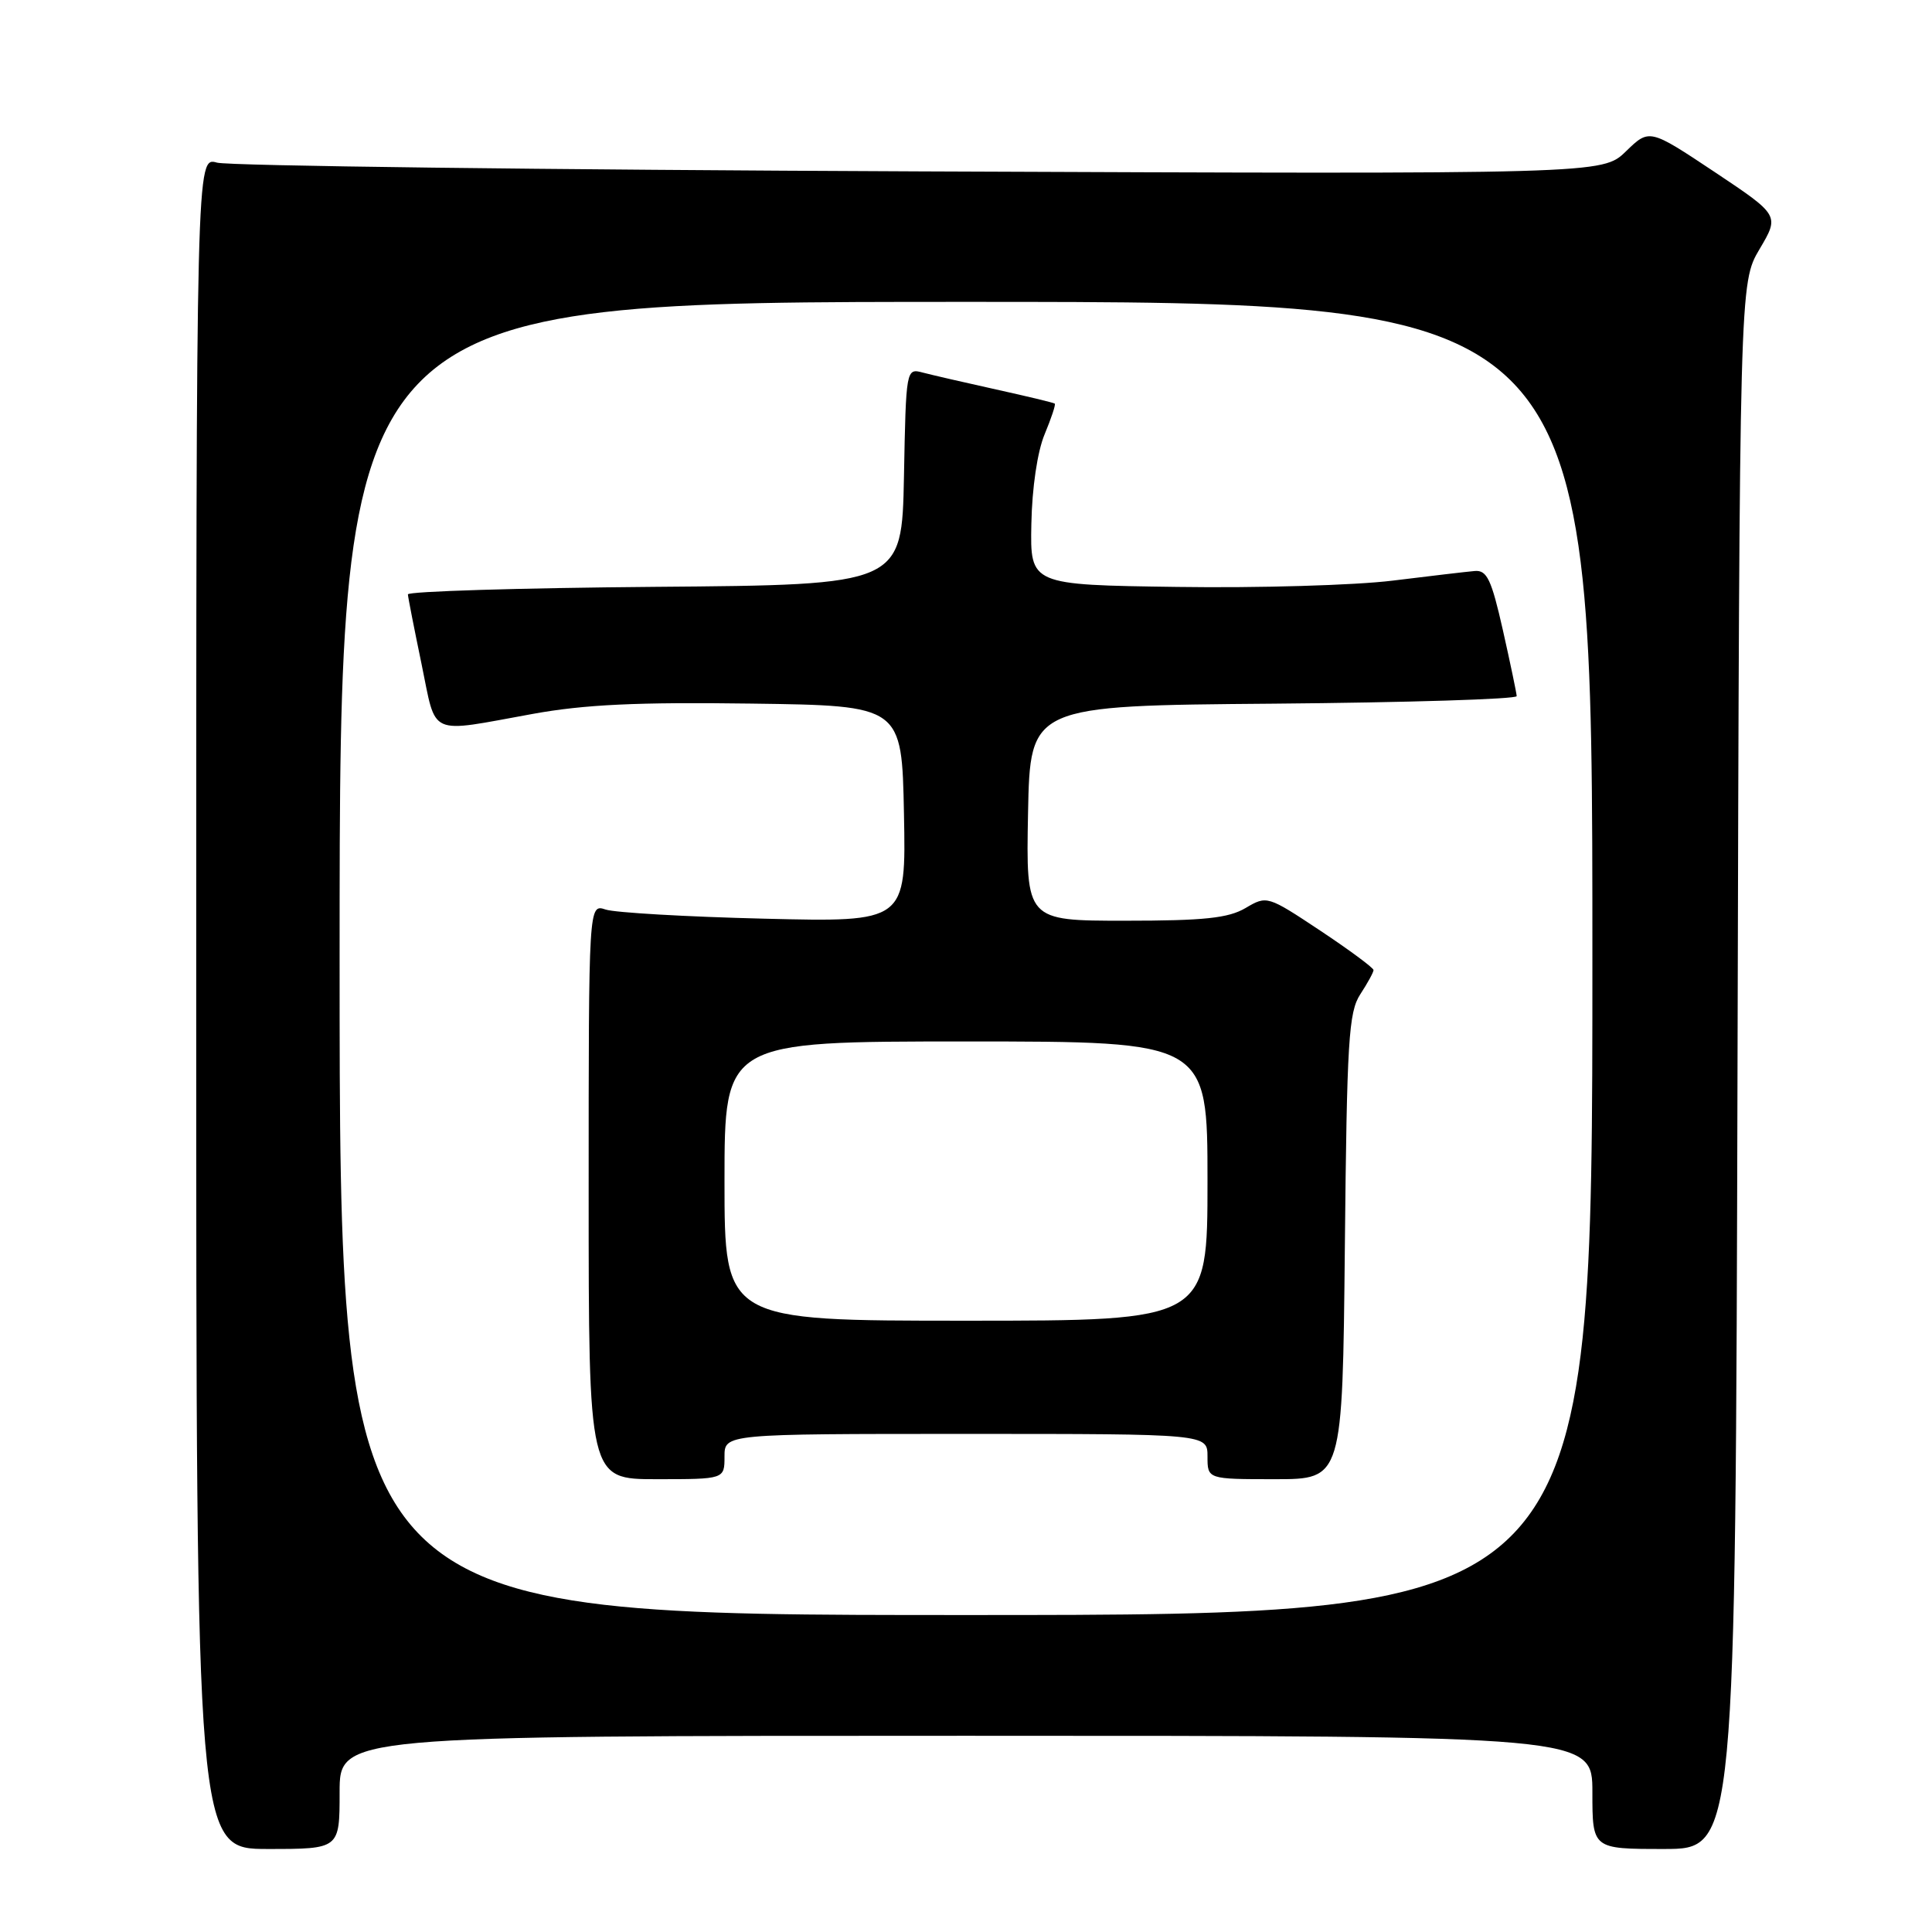 <?xml version="1.0" encoding="UTF-8" standalone="no"?>
<!DOCTYPE svg PUBLIC "-//W3C//DTD SVG 1.1//EN" "http://www.w3.org/Graphics/SVG/1.1/DTD/svg11.dtd" >
<svg xmlns="http://www.w3.org/2000/svg" xmlns:xlink="http://www.w3.org/1999/xlink" version="1.1" viewBox="0 0 256 256">
 <g >
 <path fill="currentColor"
d=" M 45.00 237.50 C 45.00 230.00 45.00 230.00 128.00 230.00 C 211.00 230.00 211.00 230.00 211.00 237.50 C 211.00 245.00 211.00 245.00 220.48 245.00 C 229.96 245.00 229.96 245.00 230.23 141.25 C 230.50 37.50 230.50 37.50 233.15 33.01 C 235.80 28.53 235.80 28.53 227.18 22.78 C 218.55 17.04 218.55 17.04 215.44 20.06 C 212.32 23.08 212.32 23.08 121.91 22.71 C 72.18 22.50 30.26 21.98 28.75 21.55 C 26.00 20.77 26.00 20.77 26.00 132.88 C 26.00 245.00 26.00 245.00 35.50 245.00 C 45.00 245.00 45.00 245.00 45.00 237.50 Z  M 45.00 127.00 C 45.00 40.00 45.00 40.00 128.00 40.00 C 211.00 40.00 211.00 40.00 211.00 127.00 C 211.00 214.00 211.00 214.00 128.00 214.00 C 45.00 214.00 45.00 214.00 45.00 127.00 Z  M 96.00 193.00 C 96.00 190.00 96.00 190.00 128.00 190.00 C 160.00 190.00 160.00 190.00 160.00 193.00 C 160.00 196.00 160.00 196.00 168.95 196.00 C 177.89 196.00 177.89 196.00 178.20 165.20 C 178.47 137.88 178.70 134.11 180.25 131.74 C 181.21 130.27 182.00 128.83 182.00 128.54 C 182.00 128.25 178.83 125.90 174.95 123.32 C 167.94 118.67 167.87 118.65 165.04 120.32 C 162.76 121.66 159.57 122.00 149.07 122.00 C 135.95 122.00 135.95 122.00 136.22 107.75 C 136.50 93.50 136.50 93.50 168.75 93.24 C 186.49 93.09 200.99 92.64 200.97 92.24 C 200.95 91.83 200.13 87.90 199.14 83.50 C 197.62 76.77 197.03 75.53 195.42 75.66 C 194.36 75.75 189.45 76.33 184.50 76.94 C 179.55 77.55 166.72 77.93 156.00 77.77 C 136.50 77.50 136.50 77.50 136.66 69.44 C 136.75 64.64 137.46 59.83 138.42 57.54 C 139.30 55.42 139.91 53.60 139.76 53.48 C 139.62 53.36 136.12 52.52 132.00 51.61 C 127.88 50.70 123.50 49.69 122.28 49.37 C 120.07 48.78 120.05 48.85 119.78 63.14 C 119.50 77.50 119.50 77.50 86.75 77.76 C 68.74 77.91 54.02 78.36 54.05 78.76 C 54.07 79.17 54.89 83.33 55.86 88.00 C 57.87 97.72 56.56 97.14 70.57 94.60 C 77.44 93.35 84.45 93.02 99.57 93.23 C 119.50 93.50 119.50 93.50 119.78 107.84 C 120.06 122.19 120.06 122.19 101.28 121.73 C 90.95 121.48 81.49 120.93 80.25 120.52 C 78.00 119.77 78.00 119.77 78.00 157.88 C 78.00 196.00 78.00 196.00 87.00 196.00 C 96.00 196.00 96.00 196.00 96.00 193.00 Z  M 96.00 156.50 C 96.00 138.00 96.00 138.00 128.00 138.00 C 160.00 138.00 160.00 138.00 160.00 156.50 C 160.00 175.00 160.00 175.00 128.00 175.00 C 96.00 175.00 96.00 175.00 96.00 156.50 Z "/>
</g>
</svg>